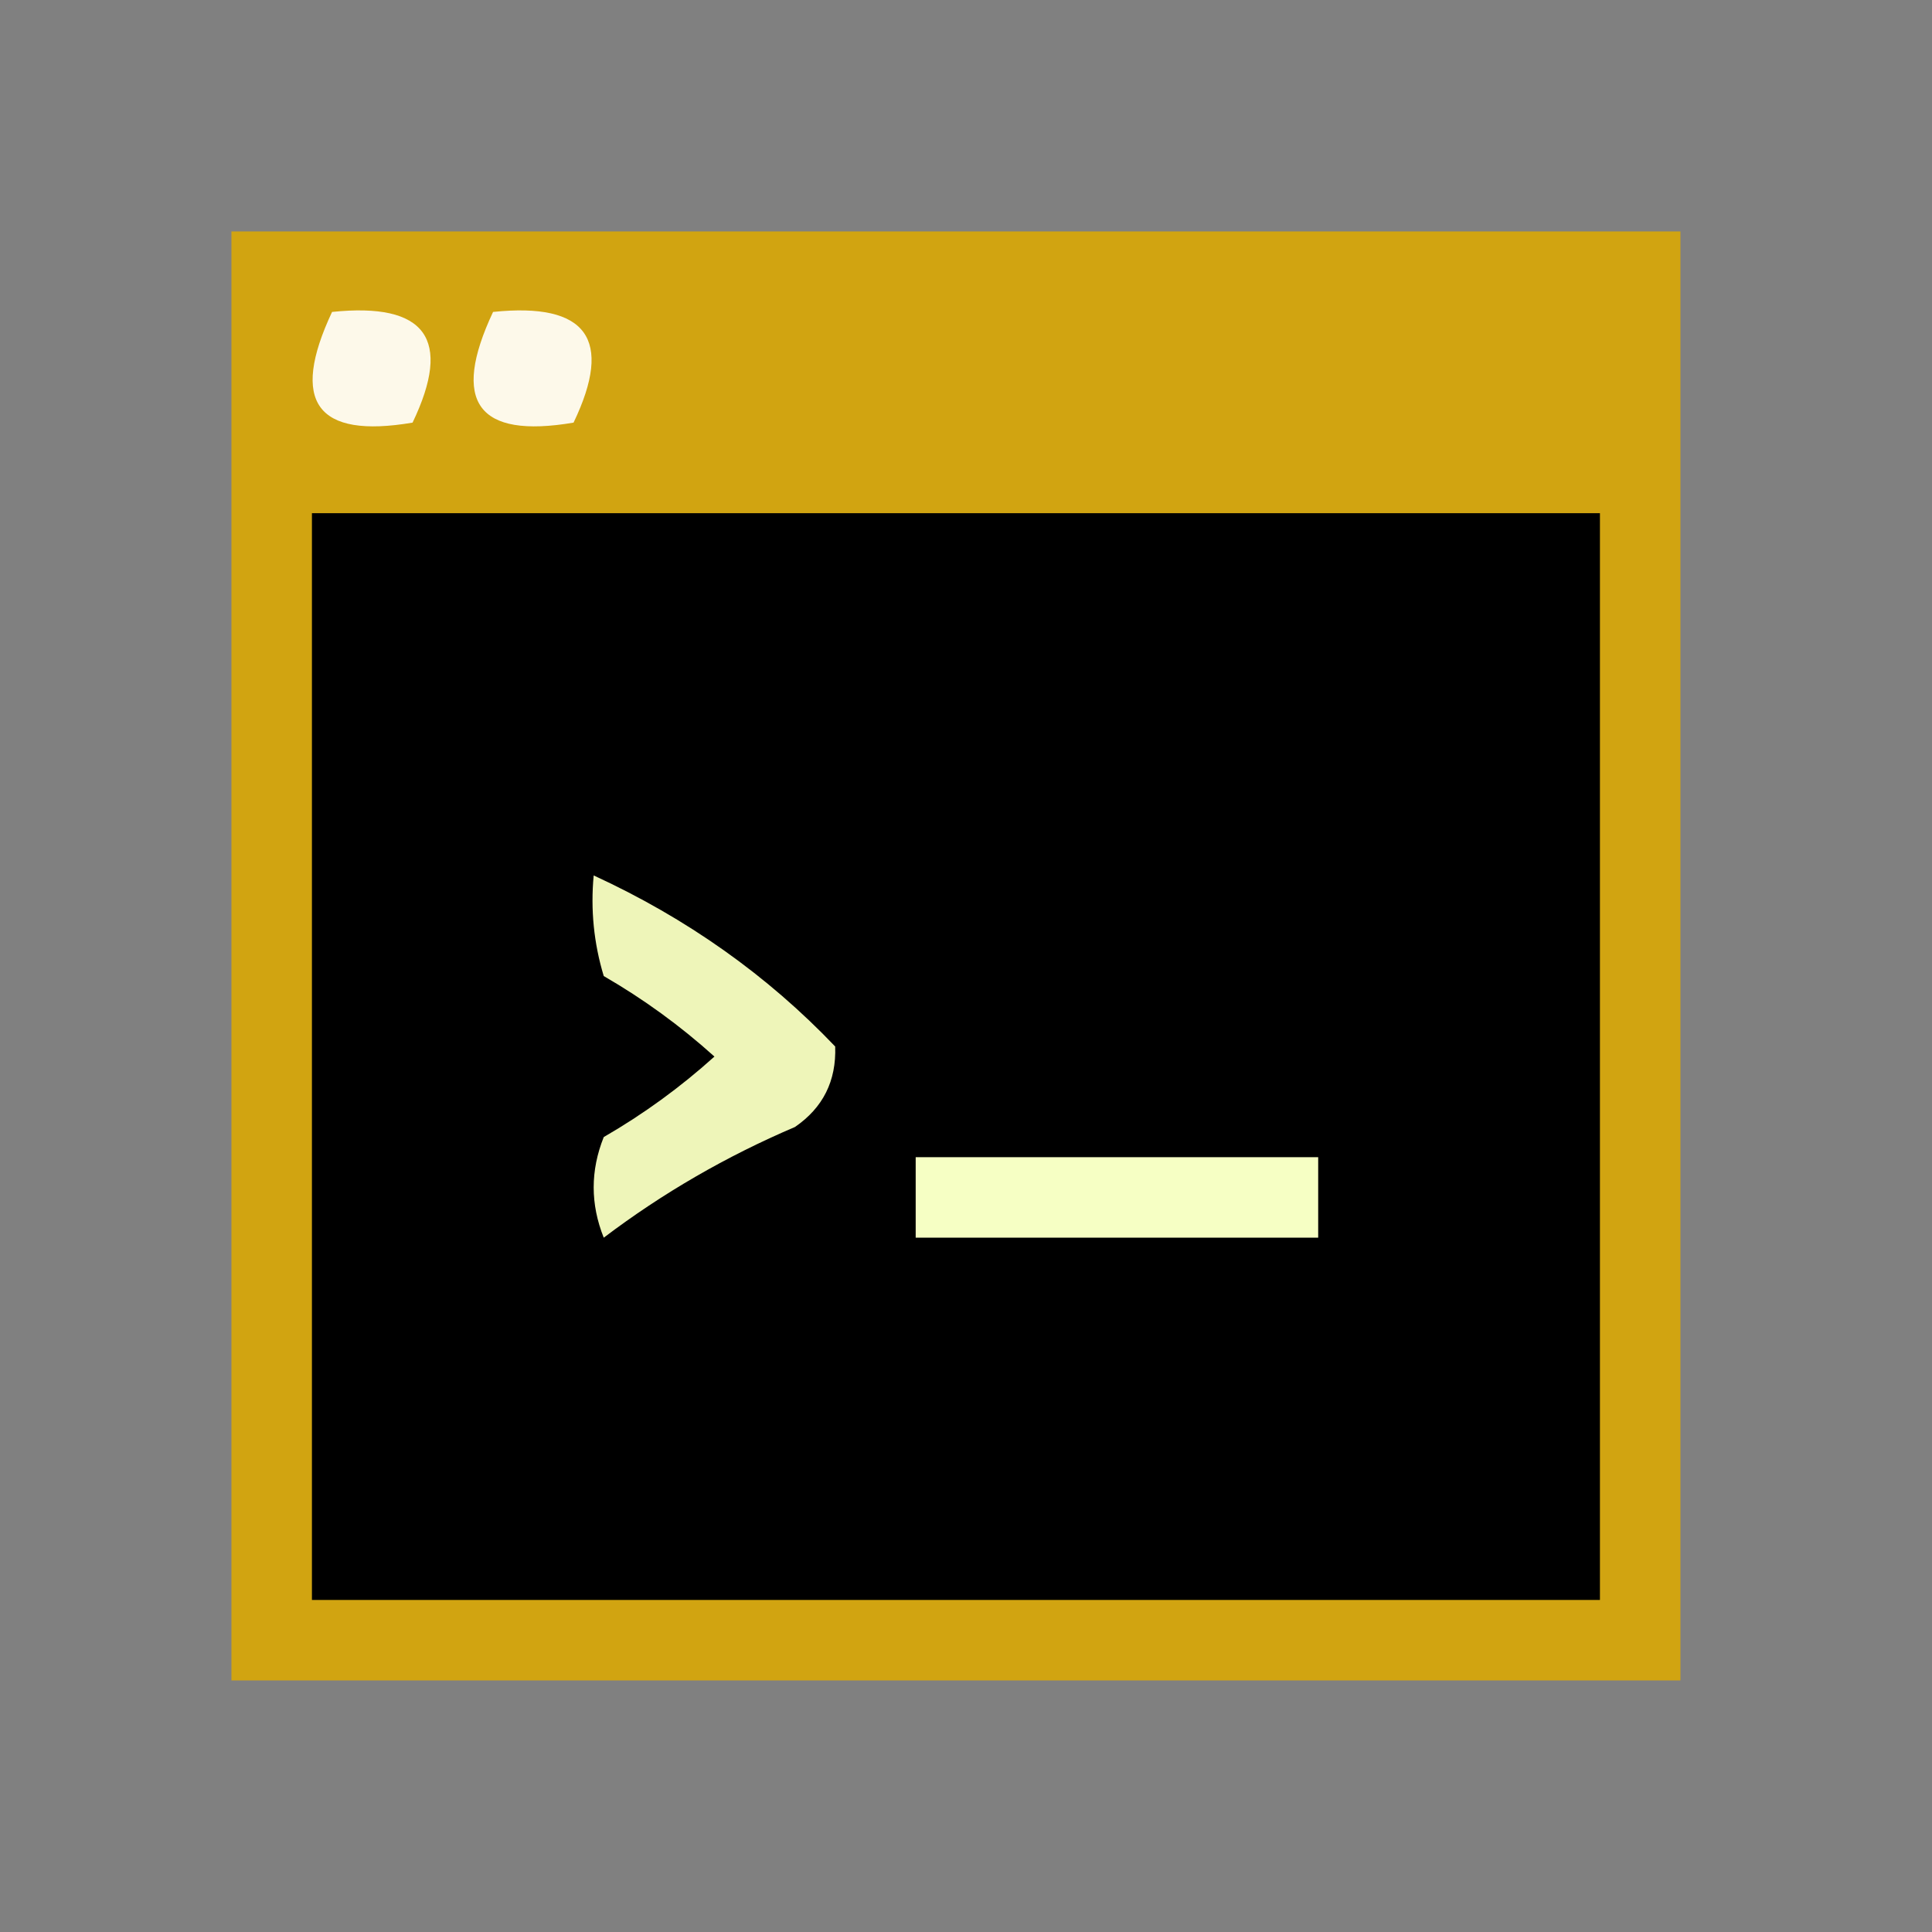 <?xml version="1.0" encoding="UTF-8"?>
<!DOCTYPE svg PUBLIC "-//W3C//DTD SVG 1.1//EN" "http://www.w3.org/Graphics/SVG/1.1/DTD/svg11.dtd">
<svg xmlns="http://www.w3.org/2000/svg" version="1.1" width="96px" height="96px" style="shape-rendering:geometricPrecision; text-rendering:geometricPrecision; image-rendering:optimizeQuality; fill-rule:evenodd; clip-rule:evenodd" xmlns:xlink="http://www.w3.org/1999/xlink">
<rect width="100%" height="100%" fill="#808080" stroke="none"/>
<g><path style="opacity:0.999" fill="#d1a411" d="M 11.5,11.5 C 35.5,11.5 59.5,11.5 83.5,11.5C 83.5,35.5 83.5,59.5 83.5,83.5C 59.5,83.5 35.5,83.5 11.5,83.5C 11.5,59.5 11.5,35.5 11.5,11.5 Z"/></g>
<g><path style="opacity:1" fill="#fdf9ea" d="M 16.5,15.5 C 21.159,15.015 22.492,16.848 20.5,21C 15.728,21.81 14.395,19.977 16.5,15.5 Z"/></g>
<g><path style="opacity:1" fill="#fdf9ea" d="M 24.5,15.5 C 29.159,15.015 30.492,16.848 28.5,21C 23.728,21.81 22.395,19.977 24.5,15.5 Z"/></g>
<g><path style="opacity:1" fill="#000000" d="M 15.5,25.5 C 36.833,25.5 58.167,25.5 79.5,25.5C 79.5,43.5 79.5,61.5 79.5,79.5C 58.167,79.5 36.833,79.5 15.5,79.5C 15.5,61.5 15.5,43.5 15.5,25.5 Z"/></g>
<g><path style="opacity:1" fill="#eef5b9" d="M 29.5,43.5 C 34.126,45.629 38.126,48.462 41.5,52C 41.561,53.711 40.894,55.044 39.5,56C 36.088,57.455 32.921,59.288 30,61.5C 29.333,59.833 29.333,58.167 30,56.5C 31.973,55.36 33.807,54.027 35.5,52.5C 33.807,50.973 31.973,49.64 30,48.5C 29.506,46.866 29.34,45.199 29.5,43.5 Z"/></g>
<g><path style="opacity:1" fill="#f6ffc4" d="M 45.5,57.5 C 52.167,57.5 58.833,57.5 65.5,57.5C 65.5,58.833 65.5,60.167 65.5,61.5C 58.833,61.5 52.167,61.5 45.5,61.5C 45.5,60.167 45.5,58.833 45.5,57.5 Z"/></g>
</svg>
